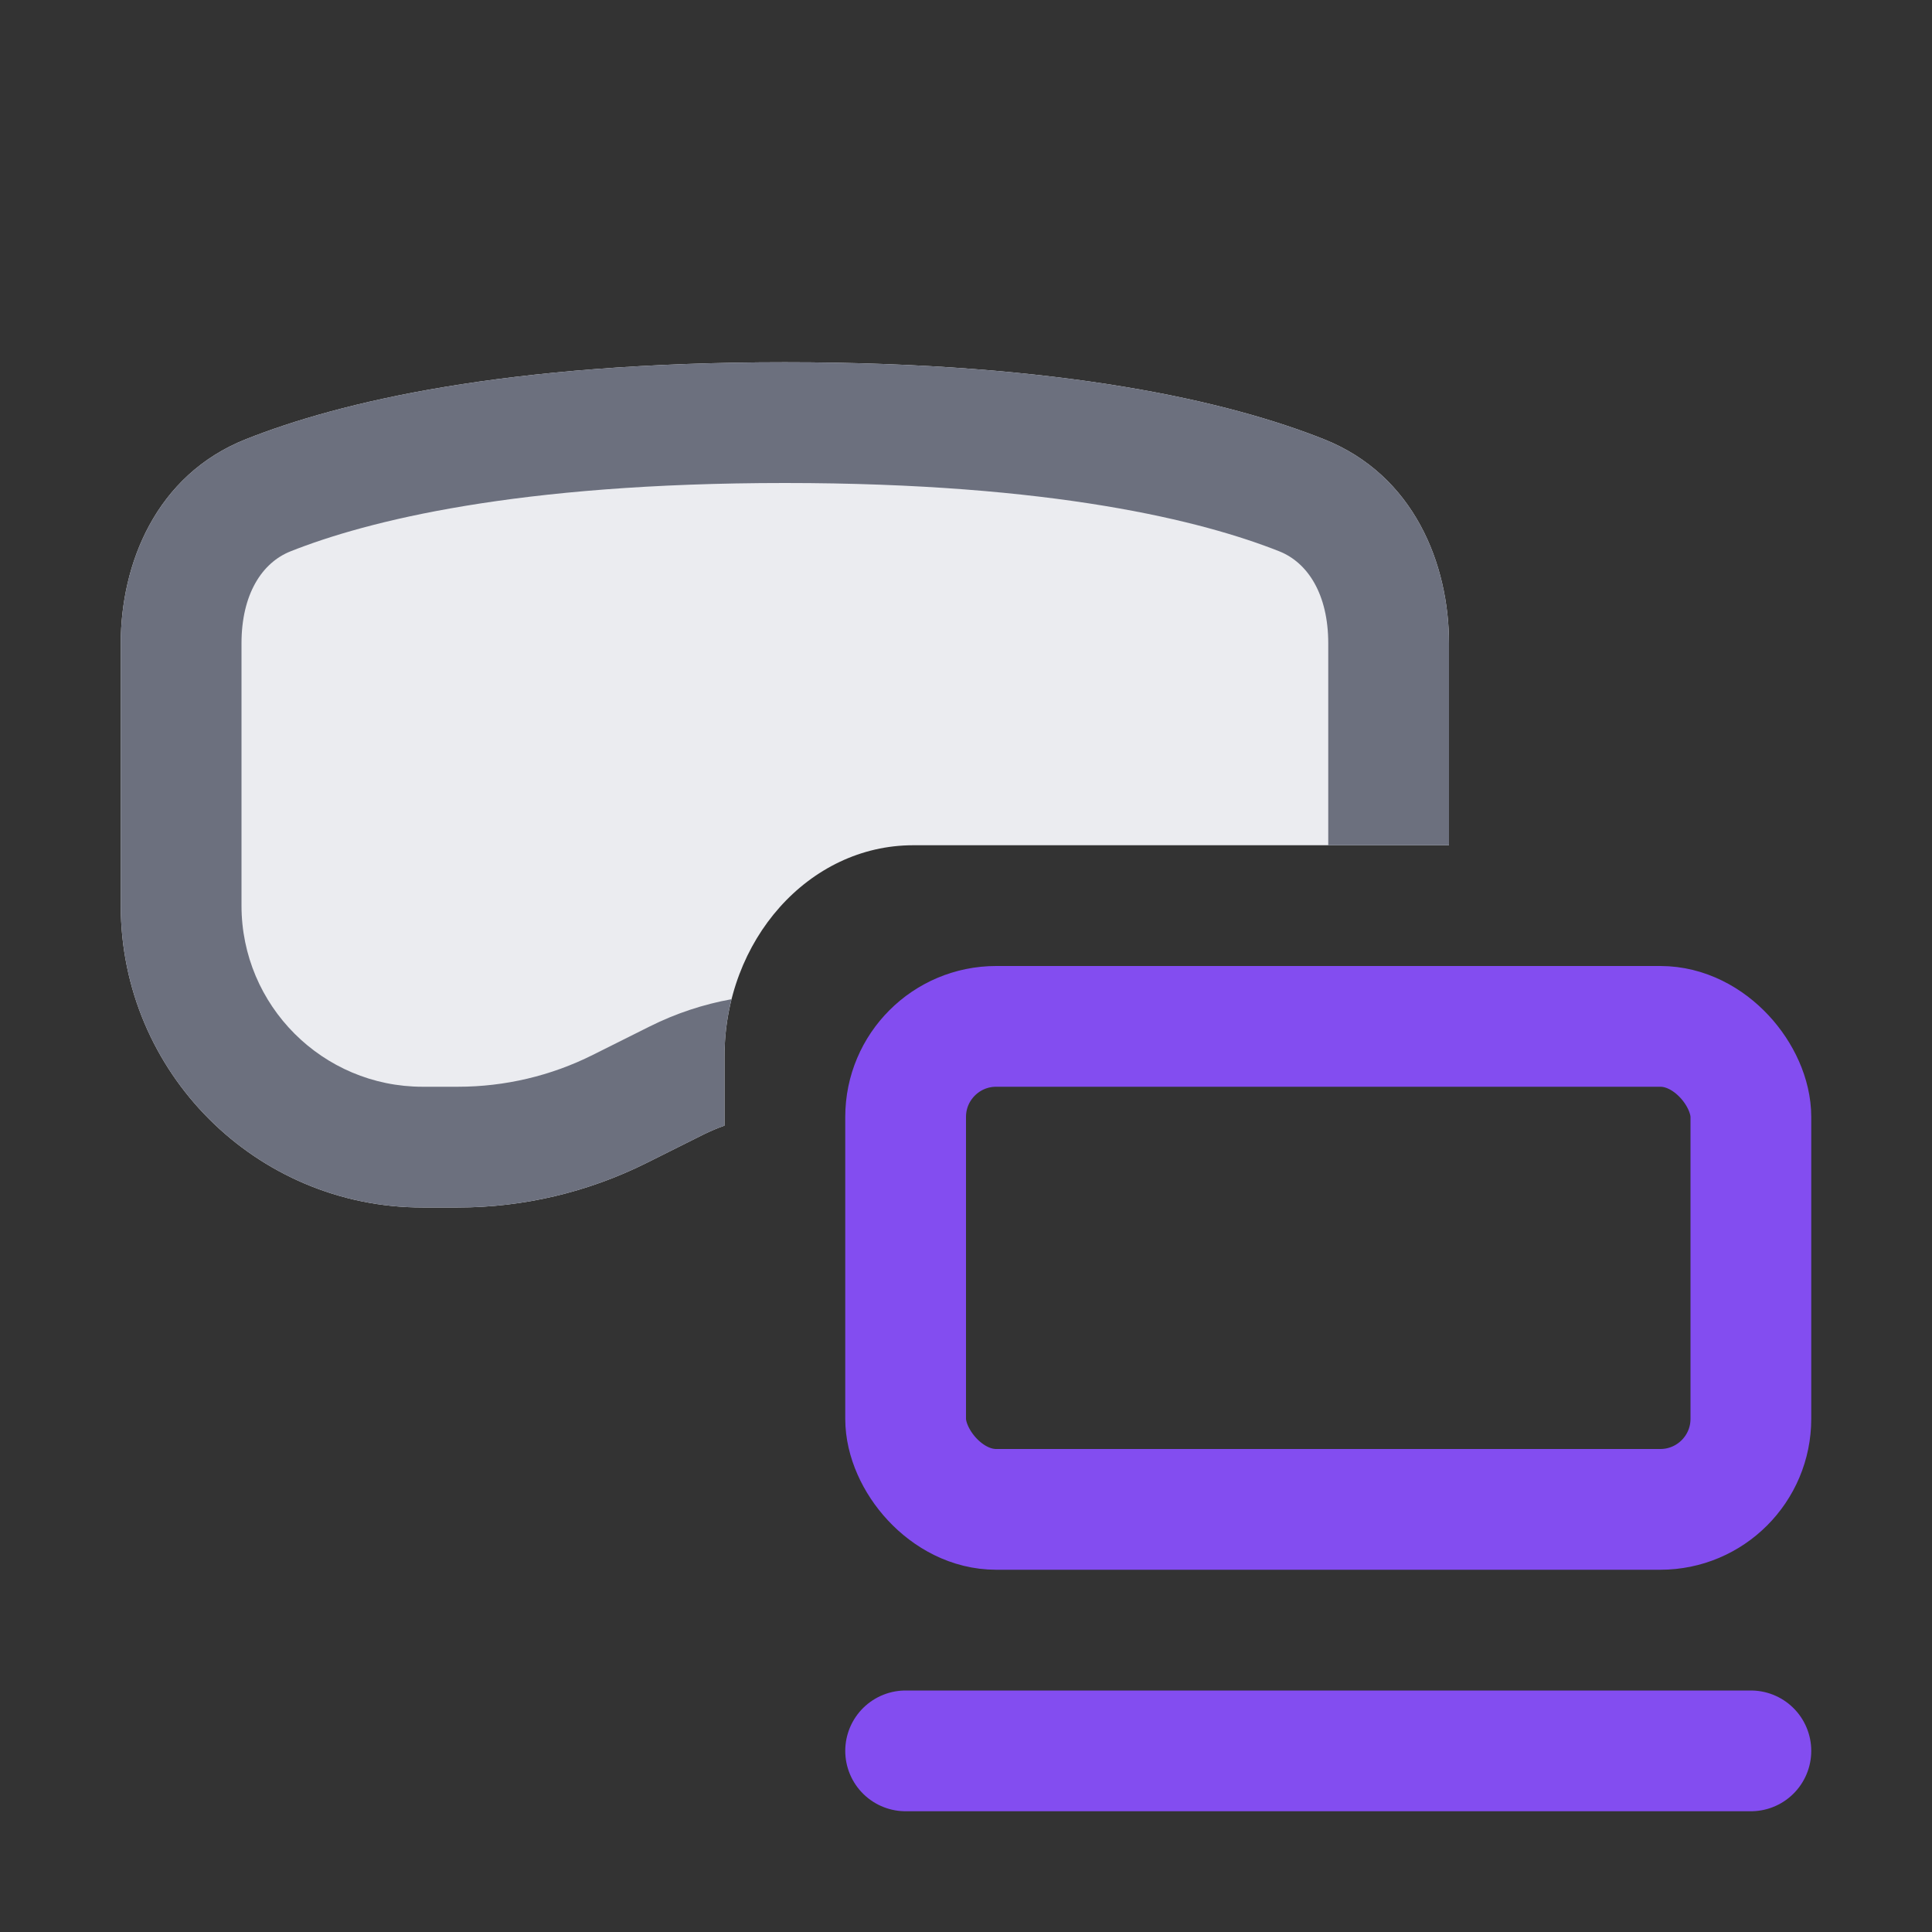 <!--
  - Copyright (C) 2025 The Android Open Source Project
  -
  - Licensed under the Apache License, Version 2.0 (the "License");
  - you may not use this file except in compliance with the License.
  - You may obtain a copy of the License at
  -
  -      http://www.apache.org/licenses/LICENSE-2.0
  -
  - Unless required by applicable law or agreed to in writing, software
  - distributed under the License is distributed on an "AS IS" BASIS,
  - WITHOUT WARRANTIES OR CONDITIONS OF ANY KIND, either express or implied.
  - See the License for the specific language governing permissions and
  - limitations under the License.
  -->
<svg width="16" height="16" viewBox="0 0 16 16" fill="none" xmlns="http://www.w3.org/2000/svg">
<rect x="0" y="0" width="16" height="16" fill="#333333" stroke="none"/>
<rect x="7.5" y="8.5" width="7" height="4" rx="0.75" stroke="#834DF0"/>
<path d="M7.5 14.5H14.5" stroke="#834DF0" stroke-linecap="round"/>
<path fill-rule="evenodd" clip-rule="evenodd" d="M2.037 3.637C2.813 3.329 4.183 3 6.5 3C8.817 3 10.187 3.329 10.963 3.637C11.712 3.934 12 4.674 12 5.328V7H7.562C6.7 7 6 7.784 6 8.75V9.322C5.942 9.342 5.885 9.367 5.829 9.394L5.357 9.63C4.871 9.873 4.335 10 3.792 10H3.5C2.119 10 1 8.881 1 7.5V5.328C1 4.674 1.288 3.934 2.037 3.637Z" fill="#EBECF0"/>
<path fill-rule="evenodd" clip-rule="evenodd" d="M2.406 4.566C3.035 4.316 4.273 4 6.5 4C8.727 4 9.965 4.316 10.595 4.566C10.831 4.66 11 4.922 11 5.328V7H12V5.328C12 4.674 11.712 3.934 10.963 3.637C10.187 3.329 8.817 3 6.5 3C4.183 3 2.813 3.329 2.037 3.637C1.288 3.934 1 4.674 1 5.328V7.5C1 8.881 2.119 10 3.5 10H3.792C4.335 10 4.871 9.873 5.357 9.63L5.829 9.394C5.885 9.367 5.942 9.342 6 9.322V8.75C6 8.586 6.02 8.426 6.058 8.275C5.826 8.317 5.598 8.392 5.382 8.5L4.91 8.736C4.563 8.91 4.18 9 3.792 9H3.5C2.672 9 2 8.328 2 7.5V5.328C2 4.922 2.169 4.66 2.406 4.566Z" fill="#6C707E"/>
</svg>
